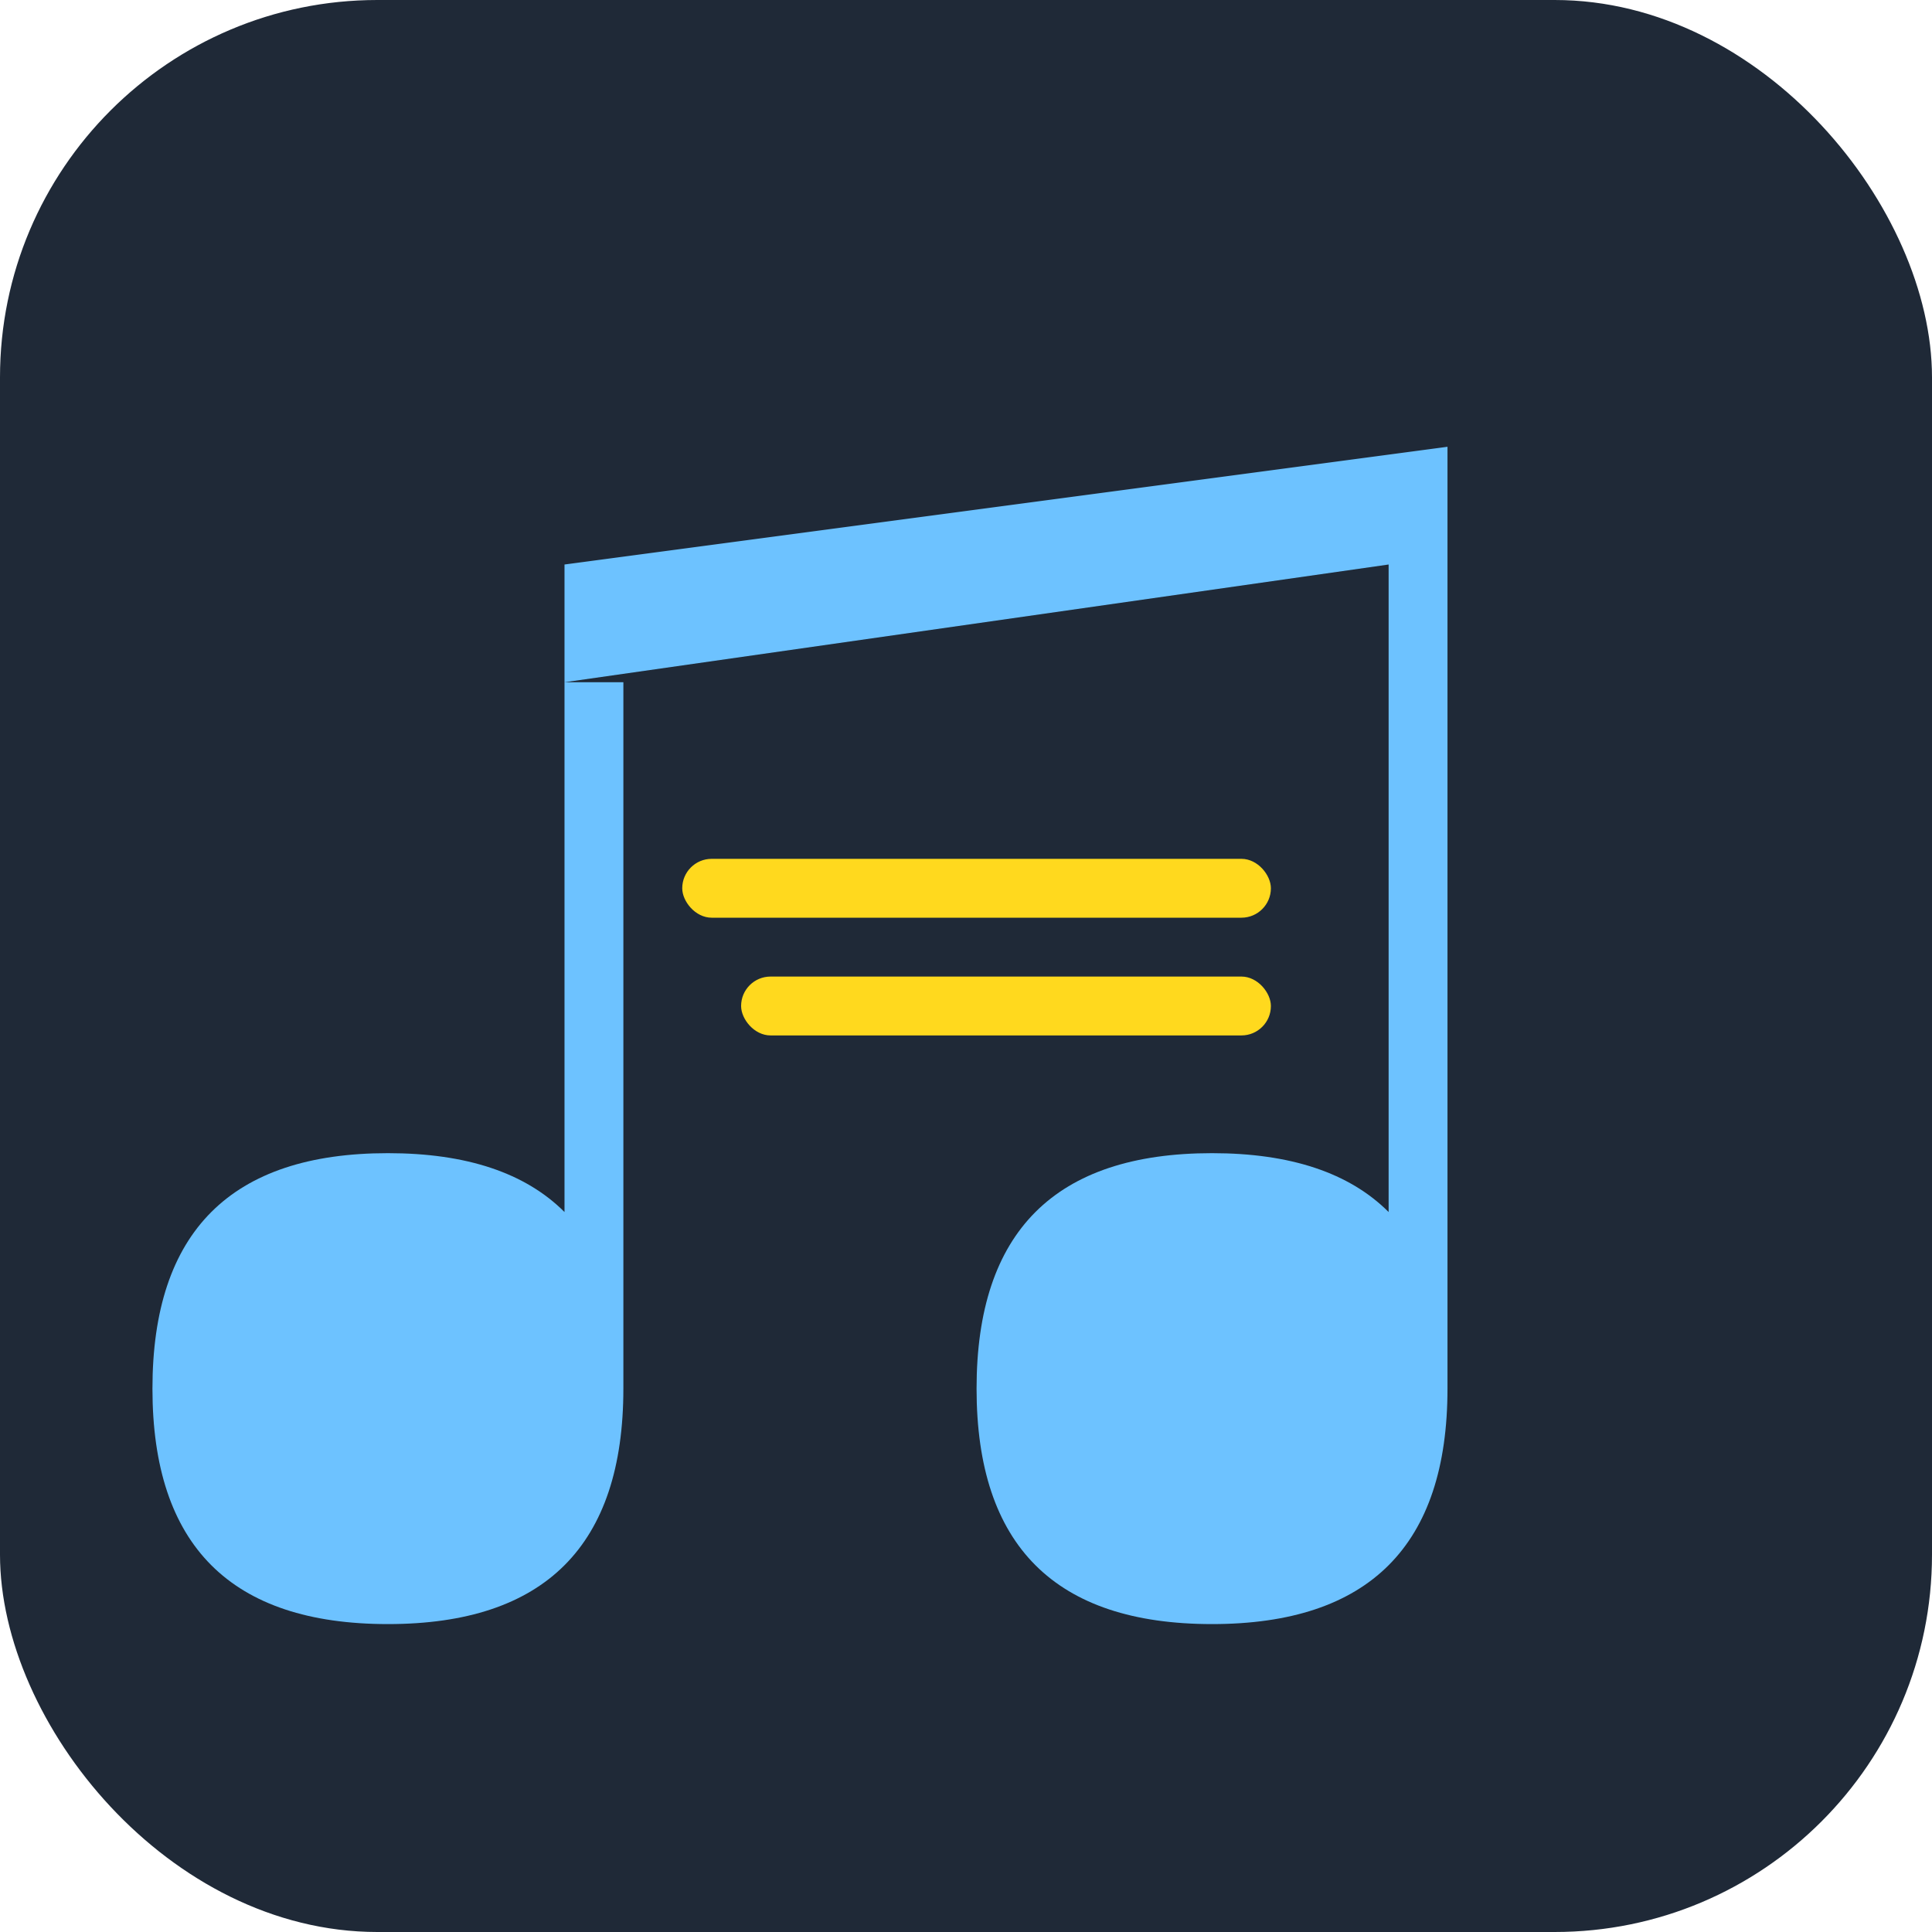 <svg viewBox="0 0 512 512" xmlns="http://www.w3.org/2000/svg">
  <rect width="512" height="512" fill="#1f2937" rx="100" />
  <g transform="translate(56, 56) scale(0.78)">
    <!-- Music notation -->
    <path d="M120 160 L400 120 L400 340 Q380 320 340 320 Q300 320 280 340 Q260 360 260 400 Q260 440 280 460 Q300 480 340 480 Q380 480 400 460 Q420 440 420 400 L420 80 L120 120 L120 340 Q100 320 60 320 Q20 320 0 340 Q-20 360 -20 400 Q-20 440 0 460 Q20 480 60 480 Q100 480 120 460 Q140 440 140 400 L140 160 Z" fill="#6dc2ff" />
    
    <!-- Lyrics text -->
    <rect x="160" y="220" width="200" height="20" fill="#ffd91e" rx="10" />
    <rect x="180" y="260" width="180" height="20" fill="#ffd91e" rx="10" />
  </g>
</svg>
